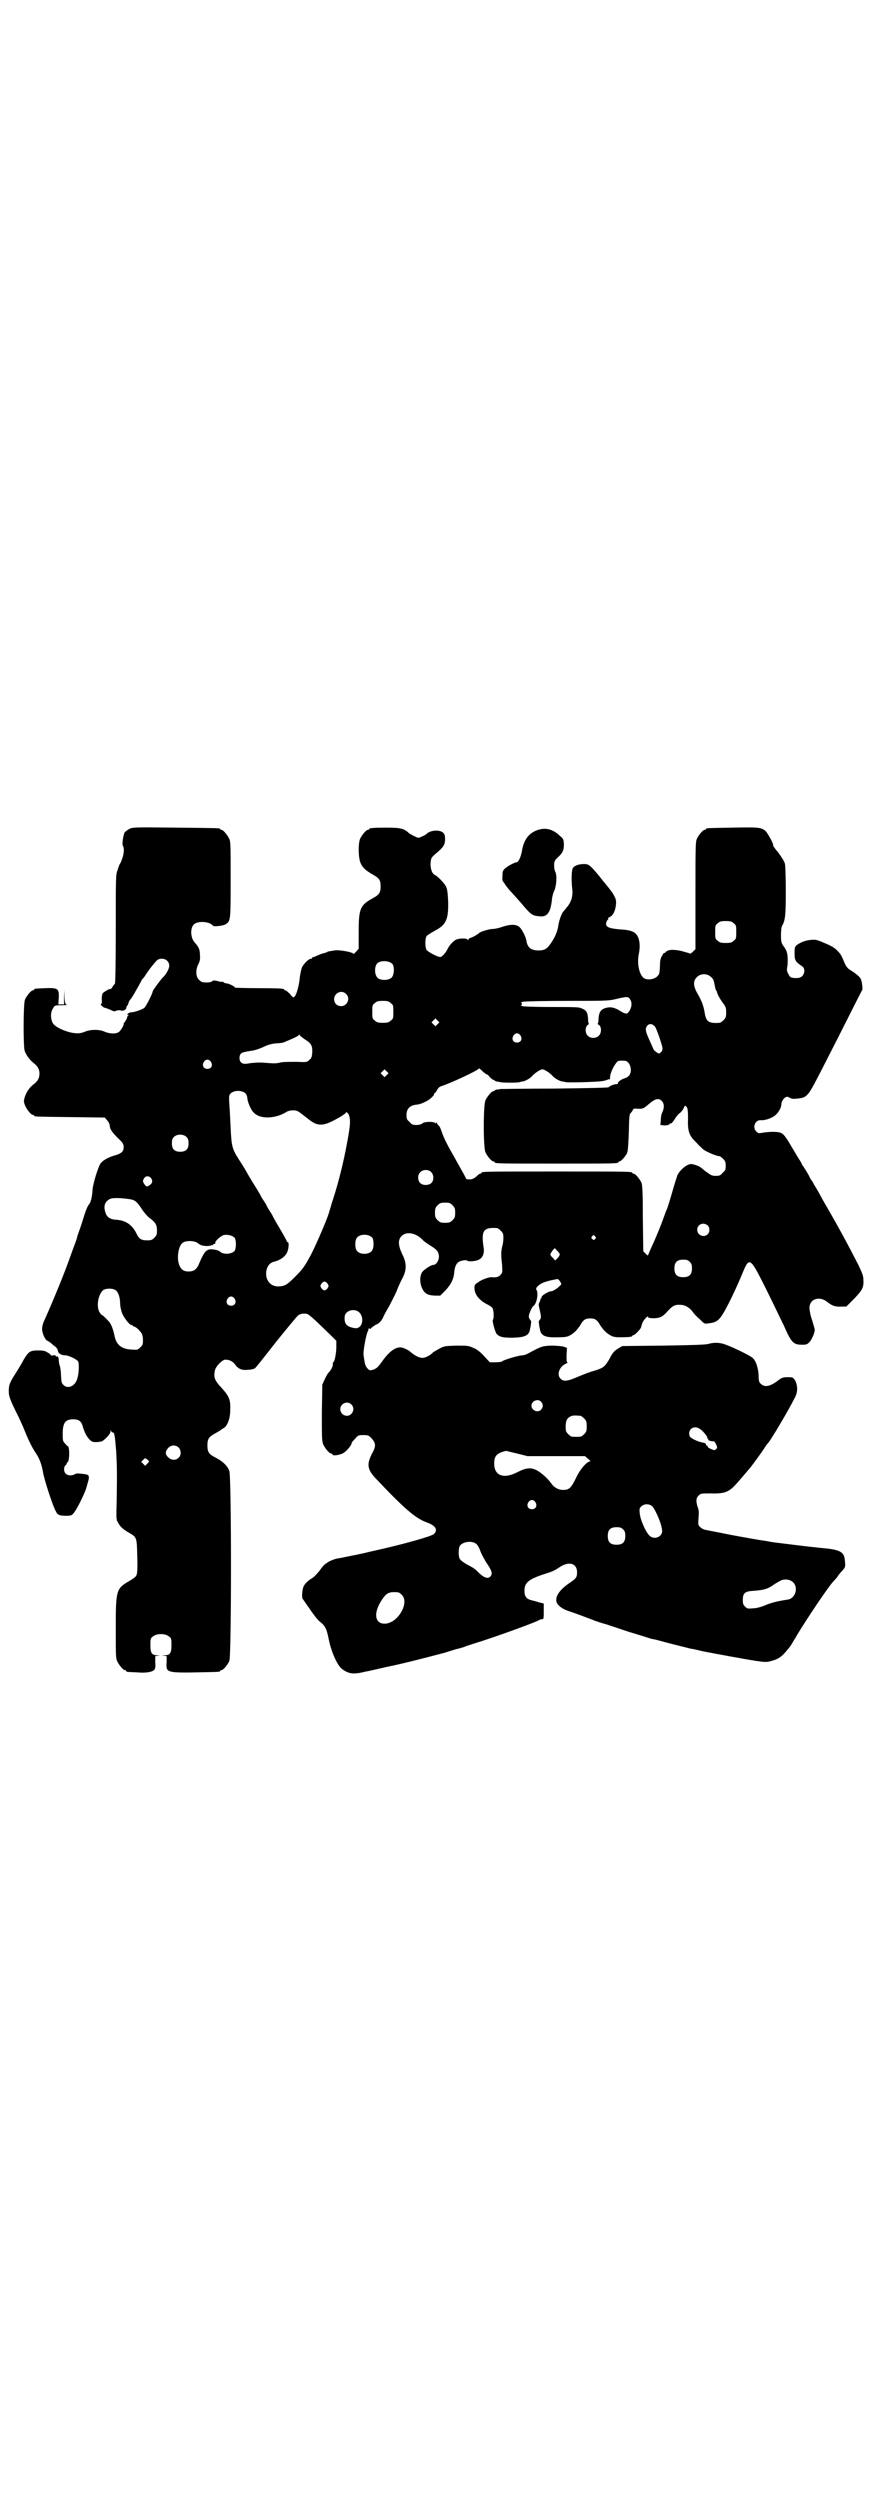 <?xml version="1.0" standalone="no"?>
<!DOCTYPE svg PUBLIC "-//W3C//DTD SVG 20010904//EN"
 "http://www.w3.org/TR/2001/REC-SVG-20010904/DTD/svg10.dtd">
<svg version="1.0" xmlns="http://www.w3.org/2000/svg"
 width="1000pt" height="2850pt" viewBox="0 0 1000 2850"
 preserveAspectRatio="xMidYMid meet">
<g transform="translate(0,2850) scale(0.5,-0.5)"
fill="#000000" stroke="none">
<path d="M295 3810 c-4 -2 -9 -6 -11 -8 -3 -7 -6 -27 -4 -30 5 -7 2 -25 -6
-41 -2 -2 -4 -9 -6 -15 -4 -10 -4 -18 -4 -134 0 -87 -1 -124 -2 -125 -1 -1 -4
-4 -6 -8 -2 -3 -4 -5 -4 -4 0 2 -15 -6 -18 -10 -1 -2 -2 -7 -2 -13 1 -7 0 -11
-2 -12 -2 0 6 -8 10 -8 1 0 6 -2 11 -4 8 -4 10 -5 15 -2 4 1 8 1 10 0 4 -2 12
2 12 6 0 2 1 4 2 5 1 0 2 3 3 6 1 4 3 7 5 9 2 2 8 12 14 23 6 10 11 20 12 22
1 1 4 4 6 7 7 12 26 36 30 38 12 6 26 -1 26 -14 0 -7 -8 -21 -15 -27 -4 -4
-23 -29 -23 -32 0 -4 -15 -34 -19 -37 -5 -4 -23 -10 -29 -10 -6 0 -13 -6 -8
-6 2 0 2 -1 1 -1 -2 -1 -3 -3 -3 -4 0 -2 -2 -6 -4 -9 -2 -3 -4 -5 -4 -6 1 -4
-7 -16 -11 -19 -7 -5 -22 -4 -33 1 -11 5 -29 5 -41 1 -14 -6 -21 -6 -36 -3
-20 5 -37 14 -41 22 -5 10 -5 25 1 33 4 7 4 7 20 7 9 0 14 1 12 1 -4 1 -5 3
-6 18 l0 16 -1 -16 0 -17 -6 0 -7 0 1 15 c1 21 -2 23 -30 22 -24 -1 -26 -1
-26 -3 0 -1 -1 -2 -3 -2 -4 0 -14 -12 -18 -21 -4 -9 -4 -103 -1 -116 3 -10 12
-22 21 -29 9 -7 13 -14 13 -24 0 -10 -4 -17 -13 -24 -10 -7 -18 -20 -21 -31
-2 -7 -2 -10 1 -17 4 -10 14 -22 18 -22 2 0 3 -1 3 -2 0 -2 2 -2 83 -3 l78 -1
5 -6 c3 -3 5 -7 6 -10 0 -3 1 -6 1 -7 1 -5 7 -13 18 -24 12 -11 13 -14 13 -21
0 -9 -5 -14 -19 -18 -15 -4 -28 -11 -34 -19 -5 -8 -16 -42 -18 -59 0 -5 -1
-13 -2 -18 -1 -6 -3 -12 -6 -16 -3 -3 -8 -15 -12 -29 -4 -13 -9 -28 -11 -33
-2 -6 -4 -11 -4 -12 0 -2 -2 -7 -4 -13 -2 -5 -9 -24 -15 -41 -15 -42 -43 -108
-57 -139 -2 -4 -4 -12 -4 -17 0 -10 7 -25 12 -27 1 0 5 -3 8 -5 3 -3 8 -7 11
-9 2 -2 5 -6 5 -9 1 -6 8 -10 16 -10 8 0 27 -9 30 -14 3 -5 2 -29 -2 -40 -5
-17 -22 -24 -32 -13 -4 4 -4 7 -5 23 0 9 -2 19 -3 21 -1 3 -2 8 -2 13 -1 7 -2
8 -5 7 -2 0 -2 0 -2 1 1 2 -1 2 -5 2 -3 -1 -6 -1 -6 0 0 1 -3 4 -7 6 -6 4 -10
5 -22 5 -19 0 -22 -3 -33 -21 -4 -8 -12 -21 -17 -29 -15 -23 -17 -29 -17 -43
0 -12 3 -20 23 -60 3 -7 9 -19 12 -27 9 -23 19 -43 26 -53 9 -13 14 -27 17
-44 2 -15 22 -77 29 -89 4 -9 8 -11 24 -11 10 0 13 1 16 5 7 7 26 45 30 59 2
7 4 15 5 18 2 9 0 12 -9 13 -16 2 -19 2 -22 0 -6 -4 -16 -4 -21 1 -5 5 -5 14
-1 19 2 1 3 3 3 4 0 1 1 3 3 4 3 4 4 27 1 34 -1 2 -2 3 -2 2 0 -1 -2 2 -5 5
-6 6 -6 8 -6 23 0 25 6 33 24 33 12 0 18 -4 21 -14 4 -14 9 -25 16 -32 5 -5 7
-6 15 -6 5 0 11 1 14 2 8 5 19 17 19 22 0 3 1 4 1 2 1 -2 2 -4 4 -4 4 0 5 -6
8 -44 2 -38 2 -49 1 -117 -1 -33 -1 -39 3 -44 4 -9 12 -16 24 -23 19 -11 19
-10 20 -54 1 -29 0 -40 -2 -44 -1 -3 -8 -8 -15 -12 -31 -18 -32 -20 -32 -108
0 -57 0 -69 3 -75 4 -9 14 -21 18 -21 2 0 3 -1 3 -2 0 -2 0 -2 25 -3 20 -2 35
1 39 6 2 2 3 8 2 17 l0 14 6 1 c7 0 6 0 -1 1 -13 0 -16 5 -16 23 0 14 0 16 6
20 8 7 28 7 36 0 6 -4 6 -6 6 -20 0 -18 -3 -23 -16 -23 -7 -1 -8 -1 -1 -1 l6
-1 0 -14 c-1 -9 0 -15 2 -17 5 -6 18 -7 67 -6 51 1 53 1 53 3 0 1 1 2 3 2 4 0
14 12 18 21 5 12 5 418 0 433 -4 12 -16 23 -32 31 -14 7 -18 12 -18 27 0 15 3
20 18 28 7 4 12 7 13 8 1 1 3 2 6 4 8 4 15 21 15 40 1 25 -2 32 -20 52 -16 17
-18 24 -15 39 2 10 17 25 24 25 9 0 17 -4 22 -11 7 -10 16 -14 30 -12 7 0 13
2 15 3 2 1 24 29 49 61 26 32 48 59 50 60 5 4 15 5 21 3 5 -2 16 -12 57 -52
l9 -9 0 -14 c0 -14 -4 -35 -7 -35 -1 0 -1 -2 -1 -4 1 -4 -4 -14 -10 -20 -2 -2
-6 -9 -9 -16 l-5 -11 -1 -64 c0 -55 0 -65 3 -72 4 -9 14 -21 18 -21 2 0 3 -1
3 -2 0 -4 16 -2 25 3 8 5 19 18 19 23 0 1 3 5 8 10 7 8 8 8 19 8 11 0 12 -1
18 -7 10 -11 11 -18 2 -34 -13 -25 -12 -37 8 -58 65 -69 91 -91 116 -100 20
-7 27 -17 16 -27 -6 -5 -69 -23 -137 -38 -10 -2 -24 -6 -31 -7 -7 -2 -20 -4
-29 -6 -9 -2 -19 -4 -21 -4 -7 -1 -22 -7 -23 -9 -1 0 -3 -2 -5 -3 -2 -1 -9 -8
-14 -16 -6 -7 -13 -15 -17 -17 -10 -6 -18 -14 -20 -20 -3 -7 -4 -24 -2 -27 1
-1 8 -12 16 -23 8 -12 18 -25 23 -29 13 -10 16 -17 21 -42 6 -29 20 -60 31
-67 15 -11 26 -12 54 -5 7 1 27 6 45 10 40 8 97 23 135 33 15 5 29 9 30 9 3 1
12 3 16 5 2 1 12 4 21 7 43 13 142 49 147 53 1 1 4 2 6 2 5 0 5 1 5 18 l0 18
-12 3 c-6 2 -14 4 -18 5 -10 3 -14 9 -14 21 0 18 9 26 42 37 22 7 25 8 40 18
21 13 38 7 38 -13 0 -11 -2 -14 -17 -24 -22 -15 -33 -30 -30 -43 2 -8 14 -17
27 -21 10 -3 42 -15 55 -20 6 -3 26 -9 30 -10 1 0 24 -8 51 -17 27 -8 52 -16
55 -17 3 0 11 -2 18 -4 25 -7 63 -16 70 -18 3 0 16 -3 28 -6 26 -5 90 -17 122
-22 21 -3 23 -3 34 0 19 5 26 11 45 36 0 1 8 13 16 27 22 36 68 105 81 119 1
1 5 5 8 9 3 5 8 11 12 15 7 8 7 9 6 20 -1 23 -9 28 -58 32 -10 1 -45 5 -68 8
-25 3 -41 5 -46 6 -3 1 -19 3 -36 6 -16 3 -46 8 -65 12 -19 4 -37 7 -40 8 -8
1 -13 3 -18 8 -4 4 -4 5 -3 20 1 12 1 18 -2 25 -4 13 -4 20 2 26 5 5 6 5 28 5
24 -1 36 2 46 10 5 3 19 19 45 50 7 9 26 35 31 43 3 5 6 9 7 10 6 5 48 76 63
106 7 13 6 28 0 39 -5 7 -5 7 -17 7 -10 0 -13 -1 -21 -7 -18 -14 -31 -17 -40
-8 -4 3 -5 7 -5 21 -2 20 -7 33 -15 39 -8 6 -41 22 -57 28 -14 6 -28 7 -42 3
-6 -2 -38 -3 -103 -4 l-94 -1 -10 -6 c-8 -5 -12 -9 -19 -23 -11 -19 -14 -21
-37 -28 -8 -2 -23 -8 -35 -13 -23 -10 -33 -12 -40 -4 -9 9 -2 28 13 34 3 2 5
3 3 3 -2 0 -2 4 -2 16 l1 17 -9 3 c-6 1 -16 2 -28 2 -20 -1 -22 -2 -50 -17 -5
-3 -11 -5 -13 -5 -10 0 -46 -11 -48 -14 -1 -1 -7 -2 -15 -2 l-13 0 -13 14 c-9
10 -17 16 -25 19 -11 5 -13 5 -39 5 -25 -1 -28 -1 -38 -7 -6 -3 -12 -7 -14 -8
-6 -7 -18 -13 -25 -13 -7 0 -18 6 -25 12 -6 6 -19 12 -25 12 -13 0 -27 -11
-43 -34 -8 -11 -11 -14 -19 -17 -8 -2 -8 -2 -13 3 -5 6 -6 9 -9 31 -1 9 6 47
10 54 1 2 2 5 1 5 0 1 1 1 3 1 2 -1 3 -1 3 0 0 1 5 5 10 8 9 4 12 7 17 16 3 7
9 18 14 26 4 8 12 23 17 34 4 11 11 26 15 33 9 19 8 34 -2 53 -9 20 -10 32 -1
41 11 11 32 7 47 -8 1 -2 9 -8 17 -13 18 -11 20 -15 21 -26 0 -9 -6 -19 -13
-19 -5 0 -20 -10 -25 -16 -6 -9 -6 -24 -1 -36 6 -13 12 -17 29 -18 l13 0 12
12 c13 14 19 27 20 42 1 11 4 18 9 22 5 4 19 6 20 4 2 -3 20 -2 27 2 9 4 13
15 11 27 -6 39 -1 47 30 45 2 0 6 -3 9 -6 5 -5 6 -7 6 -16 0 -6 -1 -15 -3 -21
-2 -10 -3 -15 0 -41 1 -17 1 -18 -4 -23 -4 -5 -11 -6 -21 -5 -6 0 -23 -6 -30
-12 -7 -4 -8 -6 -8 -12 0 -15 10 -28 29 -38 5 -2 10 -6 12 -8 3 -5 4 -24 1
-27 -2 -3 5 -28 9 -33 8 -7 15 -8 37 -8 28 1 37 5 39 21 1 4 2 10 2 13 1 2 0
5 -2 7 -2 2 -3 5 -3 8 0 5 7 21 10 23 8 5 12 28 8 36 -2 3 -2 5 2 9 7 7 14 10
31 14 l15 3 4 -4 c2 -3 4 -6 4 -7 0 -4 -17 -17 -23 -17 -6 0 -24 -11 -22 -14
1 -1 0 -2 -1 -2 -2 0 -2 -1 -1 -1 0 -1 -1 -4 -2 -7 -3 -5 -3 -7 -1 -15 4 -18
5 -22 1 -26 -2 -2 -3 -5 -2 -7 0 -3 1 -9 2 -13 2 -16 11 -21 40 -20 19 0 23 1
30 5 10 6 15 12 22 22 7 13 12 16 23 16 11 0 16 -3 23 -16 7 -10 12 -16 22
-22 7 -4 11 -5 24 -5 18 0 27 1 27 3 0 1 1 2 3 2 3 0 17 15 17 18 0 1 2 6 3
10 4 8 13 18 13 13 0 -3 20 -4 28 0 4 1 11 7 16 13 11 12 17 16 29 15 11 0 21
-6 28 -15 3 -5 11 -13 17 -18 10 -10 10 -11 21 -9 19 2 25 7 43 42 11 21 26
54 34 74 15 36 17 34 52 -36 15 -30 33 -68 41 -84 18 -41 22 -45 43 -45 9 0
11 1 16 6 6 7 12 21 12 28 0 2 -3 12 -6 22 -4 11 -6 23 -6 28 0 20 22 28 40
14 11 -9 19 -12 33 -11 l11 0 18 18 c19 20 22 26 21 43 0 9 -3 16 -11 33 -23
45 -46 88 -81 148 -8 15 -17 31 -20 35 -2 4 -4 8 -5 9 -1 1 -5 7 -8 14 -4 7
-9 15 -11 18 -3 4 -5 7 -5 8 0 1 -3 6 -7 12 -8 13 -10 17 -15 25 -15 26 -20
32 -28 34 -7 2 -25 2 -41 -1 -6 -1 -8 -1 -12 3 -10 9 -3 27 10 26 11 -1 29 6
36 14 6 6 11 16 11 23 0 5 5 13 9 15 4 2 5 2 10 -1 4 -2 8 -3 14 -2 16 1 20 3
26 9 8 8 13 18 67 124 53 105 57 113 58 114 2 1 0 20 -3 26 -2 5 -12 13 -25
21 -5 3 -9 8 -13 18 -7 16 -7 17 -17 27 -5 5 -13 10 -28 16 -18 8 -21 8 -31 7
-12 -1 -22 -5 -31 -11 -5 -4 -6 -5 -6 -19 0 -16 1 -19 17 -30 7 -4 7 -16 0
-23 -4 -3 -6 -4 -16 -4 -10 1 -11 1 -15 9 -3 5 -4 9 -3 14 2 10 2 30 -1 37 -1
4 -5 10 -8 14 -4 6 -5 9 -5 24 0 10 1 19 3 22 7 12 8 26 8 79 0 32 -1 57 -2
62 -2 6 -7 14 -15 25 -8 9 -13 17 -12 17 2 2 -13 29 -18 33 -10 8 -17 8 -75 7
-58 -1 -60 -1 -60 -3 0 -1 -1 -2 -3 -2 -4 0 -14 -12 -18 -21 -3 -7 -3 -22 -3
-129 l0 -122 -6 -6 c-3 -3 -6 -5 -7 -4 -1 1 -10 3 -20 6 -20 4 -31 3 -36 -4
-2 -1 -3 -2 -3 -1 0 1 -2 -2 -4 -6 -4 -6 -5 -12 -5 -25 -1 -15 -1 -17 -6 -22
-7 -7 -21 -9 -29 -5 -12 6 -18 34 -13 57 4 20 1 38 -8 46 -6 5 -15 8 -35 9
-24 2 -32 5 -32 13 1 4 2 7 3 8 2 2 3 3 2 4 -1 1 1 2 3 3 8 3 14 15 15 32 0 8
-1 11 -8 23 -5 7 -13 17 -18 23 -4 5 -10 12 -12 15 -21 25 -24 28 -35 28 -13
0 -23 -4 -26 -10 -3 -7 -3 -30 -1 -47 2 -15 -2 -29 -11 -40 -4 -5 -8 -10 -10
-12 -4 -5 -10 -23 -11 -33 -2 -12 -7 -24 -15 -36 -10 -15 -15 -19 -30 -19 -16
0 -24 6 -27 19 -1 11 -10 28 -16 34 -7 7 -21 7 -39 1 -8 -3 -18 -5 -22 -5 -8
0 -28 -6 -31 -9 -3 -3 -13 -9 -19 -11 -4 -1 -6 -3 -6 -5 0 -1 -1 -1 -2 1 -2 3
-17 3 -25 0 -7 -3 -16 -13 -20 -21 -4 -9 -13 -19 -17 -19 -6 0 -27 11 -31 16
-4 6 -4 26 0 32 2 2 10 7 17 11 27 14 33 25 32 68 -1 20 -2 28 -5 34 -4 8 -20
24 -25 26 -6 2 -11 14 -10 28 1 11 2 12 11 20 19 16 21 20 22 32 0 11 -1 13
-5 17 -9 7 -30 5 -38 -4 -1 -1 -5 -3 -9 -5 -9 -4 -9 -4 -17 0 -5 2 -11 6 -13
7 -11 11 -20 13 -51 13 -31 0 -40 -1 -40 -3 0 -1 -1 -2 -3 -2 -4 0 -14 -12
-18 -21 -4 -10 -4 -38 0 -51 4 -13 12 -20 29 -30 15 -8 18 -13 18 -27 0 -14
-3 -19 -18 -27 -29 -16 -32 -24 -32 -77 l0 -38 -6 -7 c-3 -3 -6 -6 -6 -5 0 4
-33 10 -43 8 -12 -2 -14 -2 -16 -3 -1 -1 -4 -2 -7 -3 -3 0 -10 -3 -15 -5 -6
-3 -11 -5 -11 -4 -1 0 -2 -1 -2 -2 0 -1 -1 -2 -3 -2 -5 0 -16 -11 -20 -19 -2
-4 -5 -18 -6 -30 -3 -21 -9 -39 -14 -39 -1 0 -5 4 -8 8 -4 4 -9 8 -10 8 -2 0
-3 1 -3 2 0 2 -10 3 -61 3 -28 0 -51 1 -51 1 0 3 -15 10 -20 10 -2 0 -4 1 -6
2 -1 2 -2 2 -2 2 0 -1 -5 -1 -11 1 -8 2 -11 2 -13 0 -1 -2 -7 -3 -13 -3 -10 0
-12 1 -17 6 -8 7 -8 23 -2 35 3 6 5 11 4 20 0 13 -2 19 -11 29 -11 11 -12 35
-2 43 9 8 36 6 43 -4 2 -2 24 0 29 4 11 7 11 10 11 102 0 73 0 86 -3 92 -4 9
-14 21 -18 21 -2 0 -3 1 -3 2 0 2 -2 2 -102 3 -91 1 -98 1 -105 -3z m1378
-215 c6 -4 6 -6 6 -20 0 -14 0 -16 -6 -20 -4 -4 -7 -5 -18 -5 -11 0 -14 1 -18
5 -6 4 -6 6 -6 20 0 14 0 16 6 20 4 4 7 5 18 5 11 0 14 -1 18 -5z m-778 -93
c5 -7 4 -25 -2 -31 -6 -6 -22 -7 -30 -2 -10 6 -10 30 -1 36 9 6 27 4 33 -3z
m727 -30 c4 -3 6 -8 7 -14 1 -4 2 -11 3 -14 2 -3 3 -5 3 -6 2 -7 6 -14 13 -24
7 -9 8 -12 8 -22 0 -11 -1 -13 -6 -18 -3 -3 -7 -6 -9 -6 -25 -2 -31 3 -34 23
-2 14 -7 28 -16 43 -10 17 -11 29 -2 38 9 9 24 9 33 0z m-833 -38 c11 -10 3
-28 -11 -28 -9 0 -16 6 -16 16 0 14 17 22 27 12z m651 -22 c1 -8 -5 -21 -11
-23 -2 0 -7 1 -13 5 -14 9 -23 11 -34 8 -12 -3 -16 -10 -17 -24 0 -6 -1 -12
-2 -12 -1 0 0 -1 3 -3 6 -4 6 -18 0 -24 -6 -7 -19 -7 -25 -1 -7 6 -7 20 -1 25
3 2 4 3 3 3 -1 0 -2 5 -2 12 -1 14 -4 19 -15 23 -5 3 -19 3 -68 3 -33 0 -64 1
-67 2 -3 1 -5 2 -3 2 3 0 3 6 0 6 -2 0 1 1 5 2 4 1 50 2 101 2 83 0 94 0 110
4 25 6 28 6 32 1 2 -3 4 -7 4 -11z m-549 1 c6 -4 6 -6 6 -20 0 -14 0 -16 -6
-20 -4 -4 -7 -5 -18 -5 -11 0 -14 1 -18 5 -6 4 -6 6 -6 20 0 14 0 16 6 20 4 4
7 5 18 5 11 0 14 -1 18 -5z m107 -48 l-5 -5 -4 4 -5 5 4 4 5 5 4 -4 5 -5 -4
-4z m496 -6 c2 -3 7 -16 11 -28 7 -22 7 -23 4 -28 -2 -3 -5 -5 -6 -5 -3 0 -13
8 -13 10 0 1 -3 7 -6 14 -12 26 -13 31 -9 38 5 7 12 7 19 -1z m-307 -20 c5 -8
1 -16 -8 -16 -9 0 -13 8 -8 16 2 3 5 5 8 5 3 0 6 -2 8 -5z m-490 -10 c13 -8
16 -14 15 -30 -1 -10 -2 -12 -7 -16 -5 -5 -7 -5 -28 -4 -12 0 -28 0 -35 -1
-14 -3 -14 -3 -40 -1 -10 1 -23 0 -31 -1 -11 -2 -15 -2 -19 0 -8 4 -8 21 1 24
2 1 11 3 19 4 9 1 20 5 29 9 10 5 18 7 27 8 15 1 17 1 25 5 20 8 29 13 29 15
0 1 1 0 2 -2 1 -1 7 -6 13 -10z m-216 -50 c5 -8 1 -16 -8 -16 -9 0 -13 8 -8
16 2 3 5 5 8 5 3 0 6 -2 8 -5z m946 2 c11 -3 16 -25 7 -34 -3 -3 -7 -5 -11 -6
-7 -2 -15 -9 -14 -11 1 -1 -1 -2 -4 -2 -5 0 -15 -4 -17 -7 -1 -1 -44 -2 -124
-3 -68 0 -123 -1 -124 -1 -1 -1 -4 -1 -7 -1 -3 -1 -5 -2 -5 -2 0 -1 -1 -2 -3
-2 -4 0 -14 -12 -18 -21 -5 -11 -5 -107 0 -118 4 -9 14 -21 18 -21 2 0 3 -1 3
-2 0 -3 13 -3 141 -3 128 0 141 0 141 3 0 1 1 2 3 2 3 0 14 12 17 19 2 4 3 20
4 47 1 40 1 42 6 46 2 3 4 6 4 7 0 1 5 2 11 1 12 0 12 0 25 11 14 12 22 14 29
7 6 -6 6 -15 2 -25 -2 -3 -4 -11 -4 -18 l-1 -12 9 -1 c6 0 10 1 12 3 2 2 3 3
3 2 0 -3 7 6 11 13 2 3 6 8 9 10 3 2 7 7 9 11 3 7 3 7 6 4 3 -3 4 -7 4 -26 -1
-30 2 -40 19 -56 6 -7 13 -13 15 -15 7 -6 31 -16 37 -16 2 0 6 -3 9 -6 5 -5 6
-8 6 -16 0 -9 -1 -11 -7 -16 -5 -6 -7 -7 -16 -7 -9 0 -11 2 -21 9 -7 5 -12 10
-13 10 -2 3 -17 8 -22 8 -9 0 -24 -12 -31 -25 -1 -3 -7 -21 -12 -39 -5 -18
-11 -36 -12 -39 -2 -3 -6 -15 -10 -26 -4 -11 -13 -33 -20 -49 -7 -15 -13 -29
-13 -30 0 -1 -2 0 -5 3 l-6 6 -1 74 c0 61 -1 75 -3 82 -4 9 -14 21 -18 21 -2
0 -3 1 -3 2 0 3 -14 3 -172 3 -158 0 -172 0 -172 -3 0 -1 -1 -2 -3 -2 -1 0 -4
-2 -6 -4 -6 -6 -13 -10 -20 -9 -3 0 -6 1 -6 1 0 1 -3 7 -7 14 -4 7 -15 27 -24
43 -10 17 -20 37 -23 46 -3 9 -6 16 -7 17 -1 1 -3 3 -5 6 -2 3 -3 4 -3 2 0 -2
-1 -2 -2 0 -4 3 -24 3 -28 -1 -3 -2 -7 -4 -14 -4 -9 0 -11 1 -16 7 -6 5 -7 7
-7 16 0 13 7 21 20 23 9 1 13 2 23 7 8 3 20 14 20 17 0 2 1 3 2 3 0 0 3 3 5 7
2 4 5 7 8 8 22 7 87 37 87 41 0 1 4 -2 8 -6 5 -5 10 -8 11 -8 1 0 4 -3 6 -6 3
-3 7 -6 8 -6 2 0 3 -1 3 -2 0 0 2 -1 5 -2 3 0 6 -1 7 -1 3 -2 44 -2 46 0 0 0
2 1 4 1 6 0 19 7 24 13 6 7 19 15 23 15 4 0 17 -8 23 -15 5 -6 18 -13 24 -13
2 0 4 -1 5 -1 1 -2 72 0 83 2 4 0 10 2 13 3 2 1 5 2 5 1 1 0 1 0 1 1 0 0 0 4
1 9 2 11 13 30 18 32 5 1 13 1 17 0z m-545 -32 l-5 -5 -4 4 -5 5 4 4 5 5 4 -4
5 -5 -4 -4z m-321 -43 c1 -2 3 -7 3 -9 0 -8 8 -28 15 -34 14 -15 48 -14 73 1
7 5 21 6 28 2 2 -1 11 -8 20 -15 25 -21 37 -20 75 2 7 4 12 8 13 9 1 4 5 2 8
-5 4 -12 3 -25 -8 -81 -8 -40 -20 -86 -32 -121 -2 -9 -5 -16 -5 -17 -1 -8 -28
-72 -42 -99 -14 -26 -18 -32 -36 -50 -18 -18 -23 -21 -36 -22 -15 -1 -25 7
-29 20 -4 16 3 33 16 36 17 4 29 14 32 25 3 9 3 20 0 20 -1 0 -2 1 -2 2 0 1
-7 14 -16 29 -9 15 -16 28 -16 28 0 1 -3 6 -7 12 -4 6 -7 12 -7 12 0 1 -3 6
-7 12 -4 6 -7 11 -7 12 0 0 -5 9 -12 20 -7 11 -14 23 -17 28 -5 9 -7 13 -20
33 -16 25 -17 31 -19 72 -1 19 -2 44 -3 54 -1 17 -1 20 2 24 8 9 28 9 36 0z
m-135 -99 c3 -3 4 -7 4 -14 0 -13 -6 -19 -19 -19 -13 0 -19 6 -19 19 0 7 1 11
4 14 7 8 23 8 30 0z m557 -79 c7 -7 7 -20 0 -26 -7 -5 -18 -5 -24 0 -7 6 -7
19 -1 25 6 7 19 7 25 1z m-638 -15 c4 -6 2 -12 -5 -16 -5 -3 -6 -3 -10 2 -5 7
-5 9 -1 15 4 6 12 5 16 -1z m-50 -47 c13 -2 17 -5 30 -25 4 -6 11 -14 16 -18
14 -10 17 -16 17 -29 0 -9 -1 -11 -6 -16 -5 -5 -7 -6 -16 -6 -14 0 -19 3 -25
16 -10 20 -25 30 -47 31 -13 1 -20 6 -23 15 -6 16 -2 27 11 33 6 2 23 2 43 -1z
m737 -14 c5 -5 6 -7 6 -17 0 -10 -1 -12 -6 -17 -5 -5 -7 -6 -17 -6 -10 0 -12
1 -17 6 -5 5 -6 7 -6 17 0 10 1 12 6 17 5 5 7 6 17 6 10 0 12 -1 17 -6z m582
-46 c5 -5 5 -15 0 -20 -9 -9 -24 -2 -24 10 0 8 6 14 14 14 3 0 8 -2 10 -4z
m-1079 -28 c4 -6 4 -24 0 -30 -7 -8 -27 -9 -34 -1 -4 3 -19 6 -25 4 -8 -3 -12
-9 -22 -32 -5 -13 -12 -18 -24 -18 -12 0 -18 5 -22 17 -5 15 -1 41 8 48 7 6
28 6 36 -1 5 -4 8 -5 18 -6 7 0 12 1 12 2 0 1 1 1 2 0 1 -1 2 0 2 1 0 1 1 2 3
2 2 0 3 1 2 2 -2 3 12 16 19 18 9 2 20 -1 25 -6z m314 0 c4 -6 4 -24 -1 -30
-7 -9 -27 -9 -34 0 -5 6 -5 24 0 30 7 9 27 9 35 0z m508 3 c3 -3 3 -3 0 -6 -3
-3 -3 -3 -6 0 -3 2 -3 3 -1 6 4 4 4 4 7 0z m-86 -33 c7 -7 7 -9 1 -16 l-6 -6
-5 6 c-4 3 -6 7 -6 8 0 2 7 12 10 14 1 0 3 -3 6 -6z m302 -25 c4 -4 5 -7 5
-15 0 -14 -6 -20 -20 -20 -14 0 -20 6 -20 20 0 14 6 20 20 20 8 0 11 -1 15 -5z
m-826 -50 c3 -5 3 -5 0 -10 -2 -3 -5 -5 -7 -5 -2 0 -5 2 -7 5 -3 5 -3 5 0 10
2 3 5 5 7 5 2 0 5 -2 7 -5z m-483 -15 c6 -4 10 -17 10 -31 0 -5 2 -14 4 -20 4
-11 19 -30 22 -28 1 1 2 0 2 -1 0 -1 2 -2 5 -3 3 -1 8 -5 11 -9 6 -6 7 -9 8
-19 0 -12 0 -13 -6 -19 -6 -6 -7 -6 -20 -5 -23 1 -35 11 -39 32 -2 10 -6 23
-11 30 -5 6 -16 17 -18 17 -1 0 -3 3 -5 6 -8 14 -3 42 9 51 7 4 22 4 28 -1z
m271 -19 c5 -8 1 -16 -8 -16 -9 0 -13 8 -8 16 2 3 5 5 8 5 3 0 6 -2 8 -5z
m284 -31 c10 -9 9 -28 0 -34 -5 -3 -7 -3 -16 -1 -14 4 -18 10 -17 25 1 14 22
20 33 10z m415 -204 c5 -6 5 -12 0 -18 -7 -8 -22 -2 -22 9 0 11 15 17 22 9z
m-433 -6 c10 -9 3 -26 -10 -26 -8 0 -15 7 -15 15 0 13 16 20 25 11z m523 -26
c1 0 5 -3 8 -6 5 -5 6 -7 6 -18 0 -11 -1 -13 -6 -18 -6 -6 -7 -6 -18 -6 -11 0
-12 0 -18 6 -5 5 -6 7 -6 17 0 14 3 20 12 24 5 2 8 2 22 1z m272 -30 c7 -4 18
-18 17 -20 -1 -1 0 -2 1 -2 1 0 2 -1 1 -2 -1 -2 8 -5 12 -4 2 0 4 -3 6 -7 3
-7 3 -8 0 -11 -3 -3 -4 -3 -11 0 -5 2 -9 5 -8 6 0 1 -1 2 -2 2 -1 0 -2 1 -2 3
0 2 -3 3 -8 4 -11 2 -27 10 -29 14 -6 15 9 27 23 17z m-1189 -42 c6 -6 7 -17
1 -23 -6 -7 -17 -7 -24 0 -7 6 -8 13 -1 21 7 8 17 8 24 2z m772 -14 l24 -6 65
0 66 0 7 -6 c4 -3 6 -6 5 -6 -8 0 -24 -19 -33 -39 -11 -22 -15 -26 -29 -26
-11 0 -21 6 -27 15 -7 10 -20 22 -30 28 -15 9 -26 8 -46 -2 -32 -17 -54 -9
-54 19 0 18 6 24 27 29 1 0 12 -3 25 -6z m-839 -17 c0 -1 -1 -3 -4 -6 l-5 -5
-4 4 -5 5 4 4 c5 5 5 5 9 2 2 -2 4 -4 5 -4z m881 -94 c5 -8 1 -16 -8 -16 -9 0
-13 8 -8 16 2 3 5 5 8 5 3 0 6 -2 8 -5z m267 -10 c9 -11 22 -43 22 -56 0 -14
-20 -21 -30 -9 -8 8 -20 36 -21 49 -1 10 -1 12 3 16 7 7 19 7 26 0z m-67 -52
c4 -4 5 -7 5 -15 0 -14 -6 -20 -20 -20 -14 0 -20 6 -20 20 0 14 6 20 20 20 8
0 11 -1 15 -5z m-335 -33 c3 -2 7 -9 10 -18 3 -7 9 -18 12 -23 13 -19 15 -25
12 -31 -5 -9 -15 -7 -29 7 -9 9 -11 10 -26 18 -7 4 -14 9 -16 12 -4 5 -4 25 0
31 7 9 27 12 37 4z m723 -88 c12 -12 5 -36 -12 -39 -21 -3 -38 -7 -52 -13 -9
-4 -21 -7 -28 -7 -12 -1 -13 -1 -18 4 -4 4 -5 7 -5 14 0 17 4 21 26 22 23 2
31 4 46 15 8 5 17 10 19 10 9 2 18 0 24 -6z m-893 -28 c19 -18 -9 -66 -39 -66
-23 0 -26 26 -5 56 9 13 14 16 28 16 9 0 11 -1 16 -6z"/>
<path d="M1231 3809 c-24 -6 -37 -23 -41 -51 -3 -14 -8 -24 -12 -24 -4 0 -19
-8 -25 -13 -6 -5 -7 -8 -7 -15 -1 -14 0 -15 3 -18 1 -2 3 -4 3 -5 1 -1 7 -10
15 -18 8 -9 21 -23 29 -33 15 -17 19 -20 33 -21 19 -3 27 8 30 41 1 6 3 13 4
15 6 11 8 38 3 46 -1 2 -2 6 -2 9 -1 12 0 16 8 23 12 11 14 17 14 31 -1 10 -1
12 -9 18 -14 14 -30 19 -46 15z"/>
</g>
</svg>
